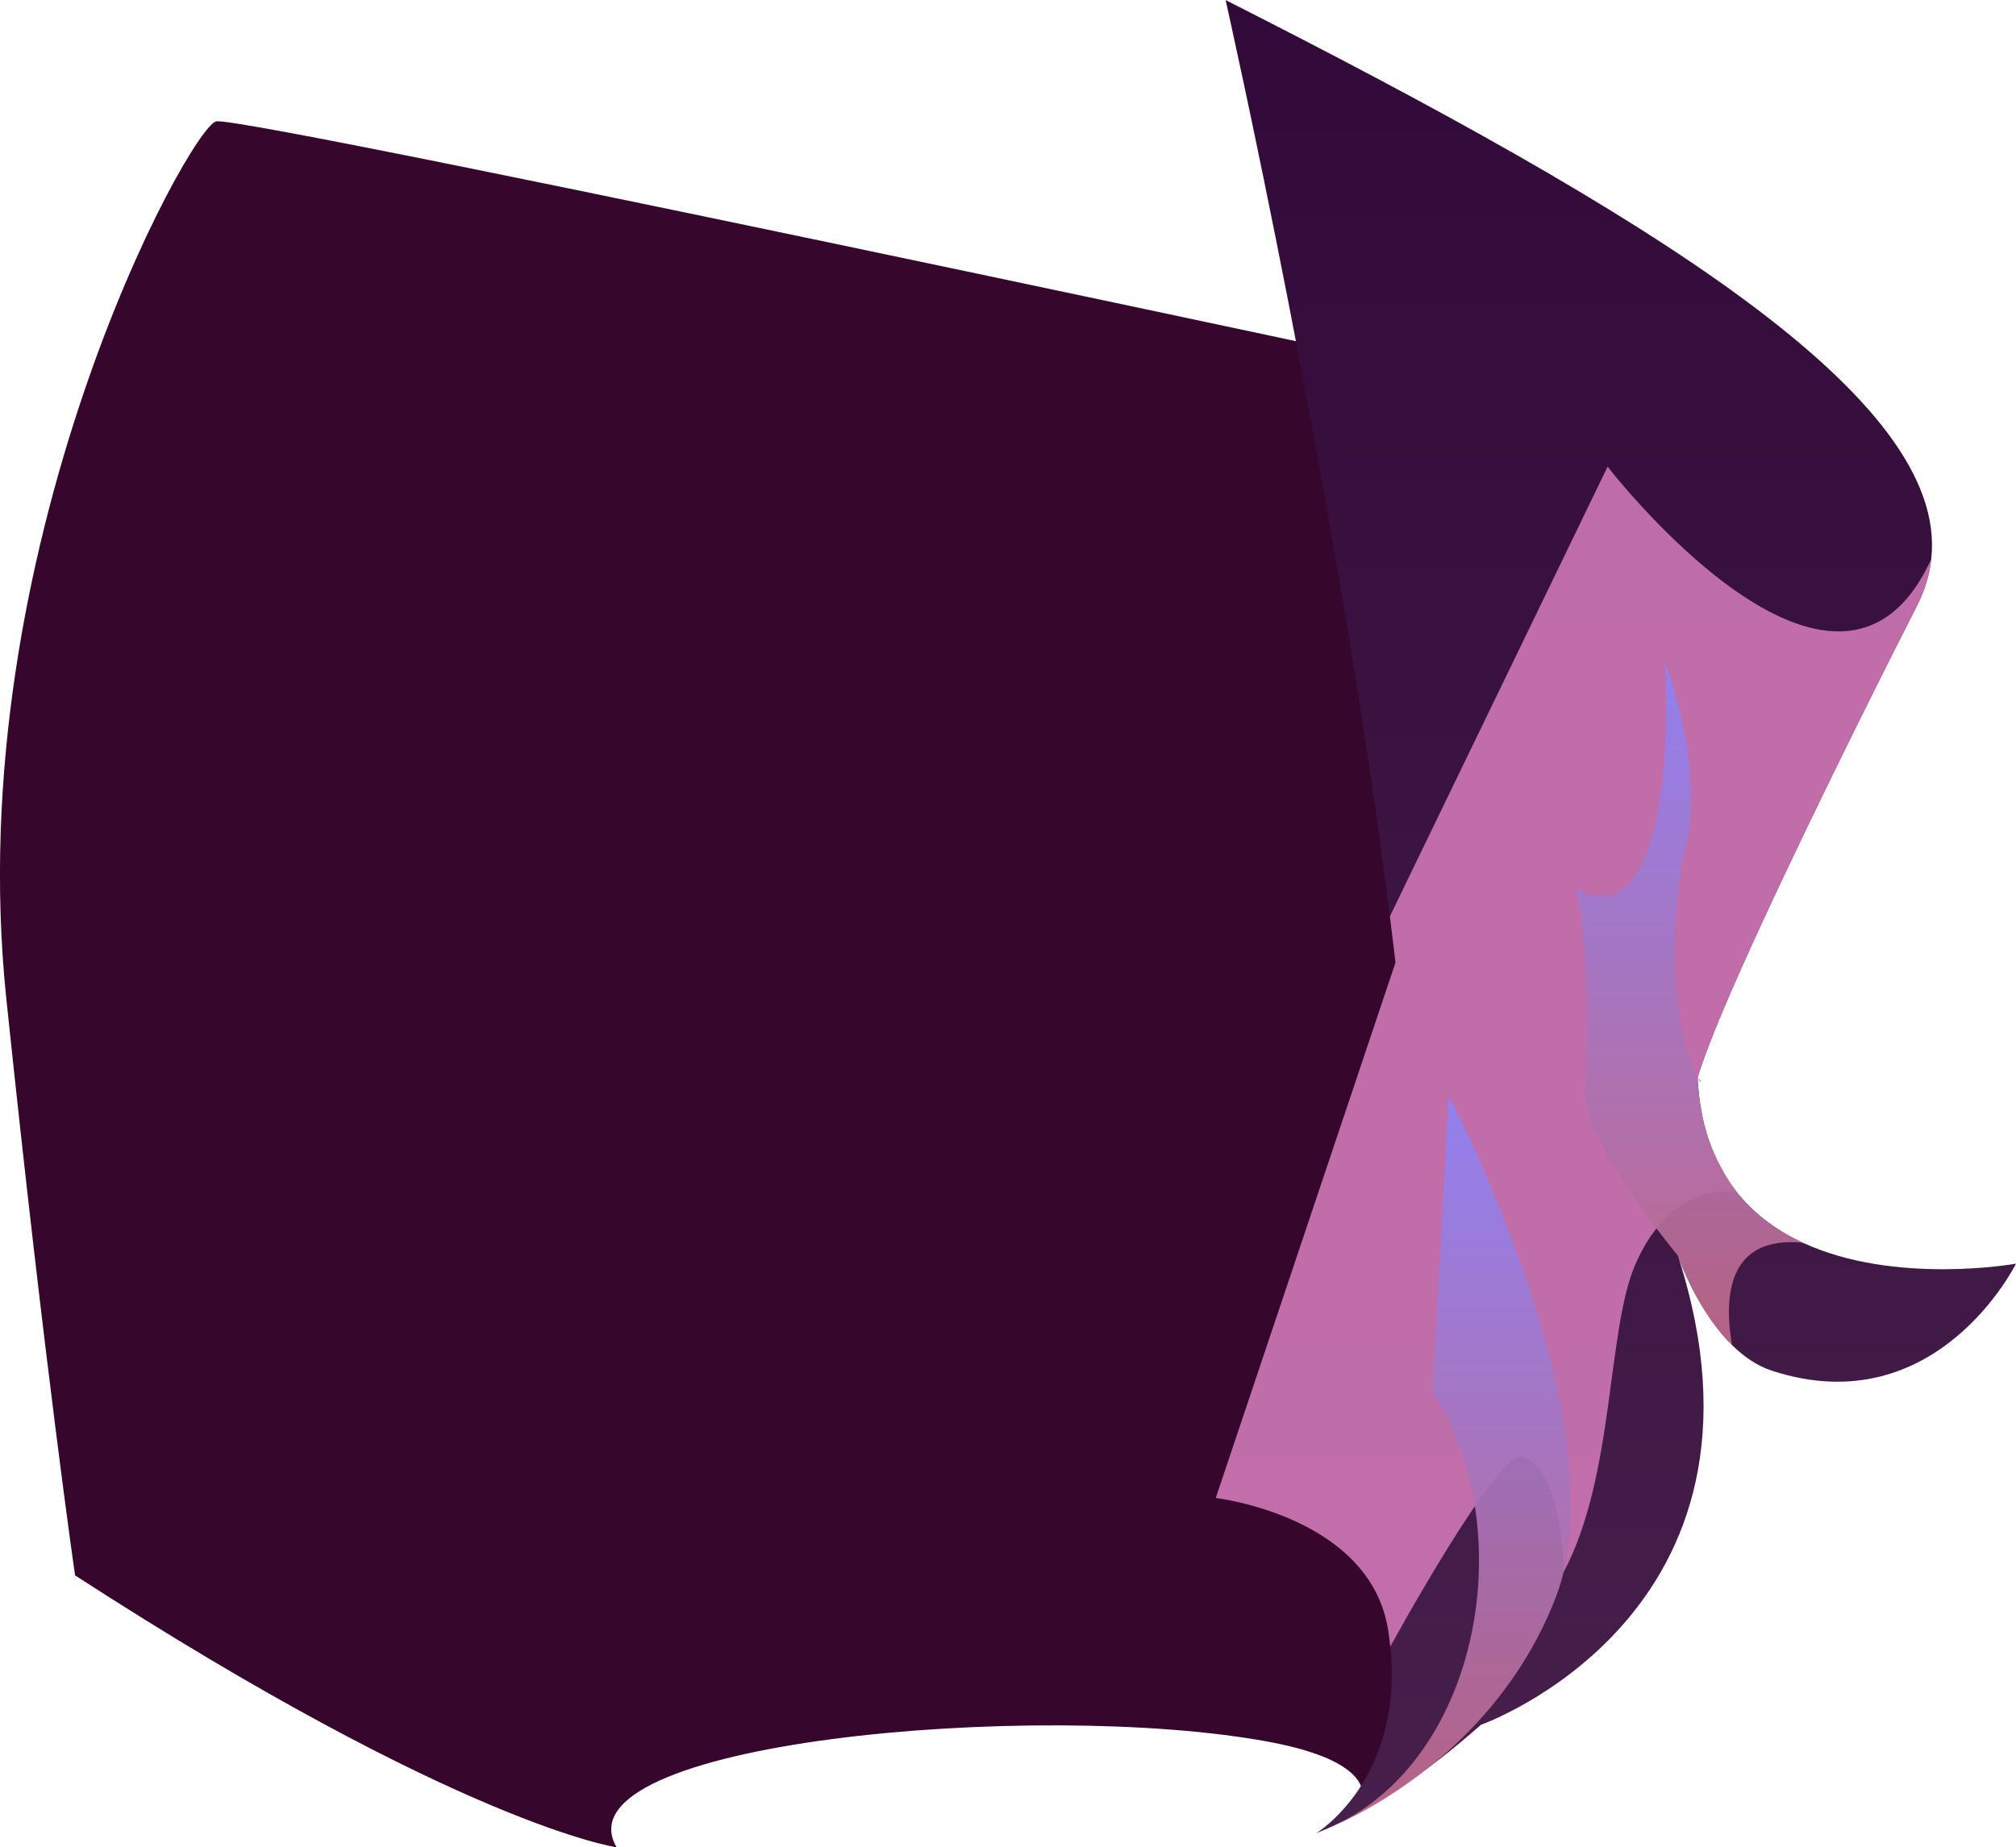 <?xml version="1.0" encoding="UTF-8"?><svg xmlns="http://www.w3.org/2000/svg" xmlns:xlink="http://www.w3.org/1999/xlink" viewBox="0 0 259.66 238"><defs><linearGradient id="d" x1="208.13" y1="236.17" x2="208.13" y2="0" gradientUnits="userSpaceOnUse"><stop offset="0" stop-color="#471f4b"/><stop offset="1" stop-color="#310a39"/></linearGradient><linearGradient id="e" x1="187.05" y1="235.21" x2="187.05" y2="141.23" gradientUnits="userSpaceOnUse"><stop offset=".01" stop-color="#be6888"/><stop offset="1" stop-color="#8e81f4"/></linearGradient><linearGradient id="f" x1="217.61" y1="173.28" x2="217.61" y2="85.39" xlink:href="#e"/></defs><g style="isolation:isolate;"><g id="b"><g id="c"><path d="M220.94,55.51c-3.49,109.38-45.79,177.18-45.79,177.18,0,0,3.69-5.44-11.83-8.31-29.76-5.49-91.84.05-83.9,13.61,0,0-20.02-2.83-69.75-35.03,0,0-3.84-26.29-8.86-74.33C-5.24,70.66,24.31,16.59,27.83,15.64c3.51-.95,193.11,39.87,193.11,39.87Z" style="fill:#36062c; stroke-width:0px;"/><path d="M218.71,138.91l.37.49c-.01-.22-.22-.35-.37-.49ZM232.22,160.11c-7.1-3.28-13-9.54-13.57-21.27,1.23-4.15,4.47-11.69,8.37-20.11,7.59-16.45,17.7-36.42,19.86-40.64,1.03-2,1.64-4.02,1.86-6.06,2.36-20.84-36.6-44.52-90.88-72.02,0,0,14.24,63.09,21.17,118.04.25,2,.5,3.98.72,5.96l-23.15,68.98s19.97,2.31,22.22,17.12c.1.69.19,1.37.26,2.02,1.73,17.23-9.56,24.05-9.56,24.05,6.44-2.53,13.93-7.51,21.22-13.97,0,0,40.17-14.17,25.43-60.28.02.04.04.08.06.14.01.04.03.07.04.12.01.04.03.08.05.14.02.05.04.12.07.18.76,1.95,3.02,7.14,6.7,10.78,1.5,1.47,3.22,2.69,5.19,3.32,21.18,6.87,31.38-13.81,31.38-13.81,0,0-15.55,2.81-27.43-2.69Z" style="fill:url(#d); stroke-width:0px;"/><path d="M246.88,78.09c-3.28,6.42-24.6,48.55-28.23,60.75.15.18-.49,7.11,5.05,14.75,0,0-8.32-1.78-13.11,9.41-3.64,8.5-2.64,27.25-9.19,39.53,0,0-.15-13.61-5.39-14.85-3.16-.75-16.94,24.45-16.94,24.45-.07-.65-.16-1.33-.26-2.02-2.25-14.81-22.22-17.12-22.22-17.12l23.15-68.98c-.23-1.98-.48-3.96-.72-5.96l28.04-57.93s29.61,38.39,41.68,11.91c-.22,2.04-.83,4.06-1.86,6.06Z" style="fill:#ce77b5; mix-blend-mode:multiply; opacity:.9; stroke-width:0px;"/><path d="M184.5,179.23c11.42,17.7,6.17,47.29-12.74,55.98,0,0,20.24-7.93,28.58-29.3,8.69-22.24-13.74-64.68-13.74-64.68l-2.1,38Z" style="fill:url(#e); mix-blend-mode:multiply; opacity:.93; stroke-width:0px;"/><path d="M232.22,160.11c-9.61-.95-10.23,6.79-9.14,13.17-3.68-3.64-5.94-8.83-6.7-10.78-.03-.06-.05-.13-.07-.18-.02-.05-.03-.1-.05-.14-.01-.05-.03-.08-.04-.12-.02-.05-.03-.1-.06-.14-.01-.05-.02-.08-.03-.12-.02-.05-12.36-14.82-12.01-21.39.96-18.16-1.12-25.87-1.12-25.87,9.25,5.18,12.35-11.28,11.44-29.16,0,0,5.1,13.17,2.76,23.27-2.12,9.16-2.36,22.9,1.45,30.18.58,11.73,6.47,17.99,13.57,21.27Z" style="fill:url(#f); mix-blend-mode:multiply; opacity:.93; stroke-width:0px;"/></g></g></g></svg>